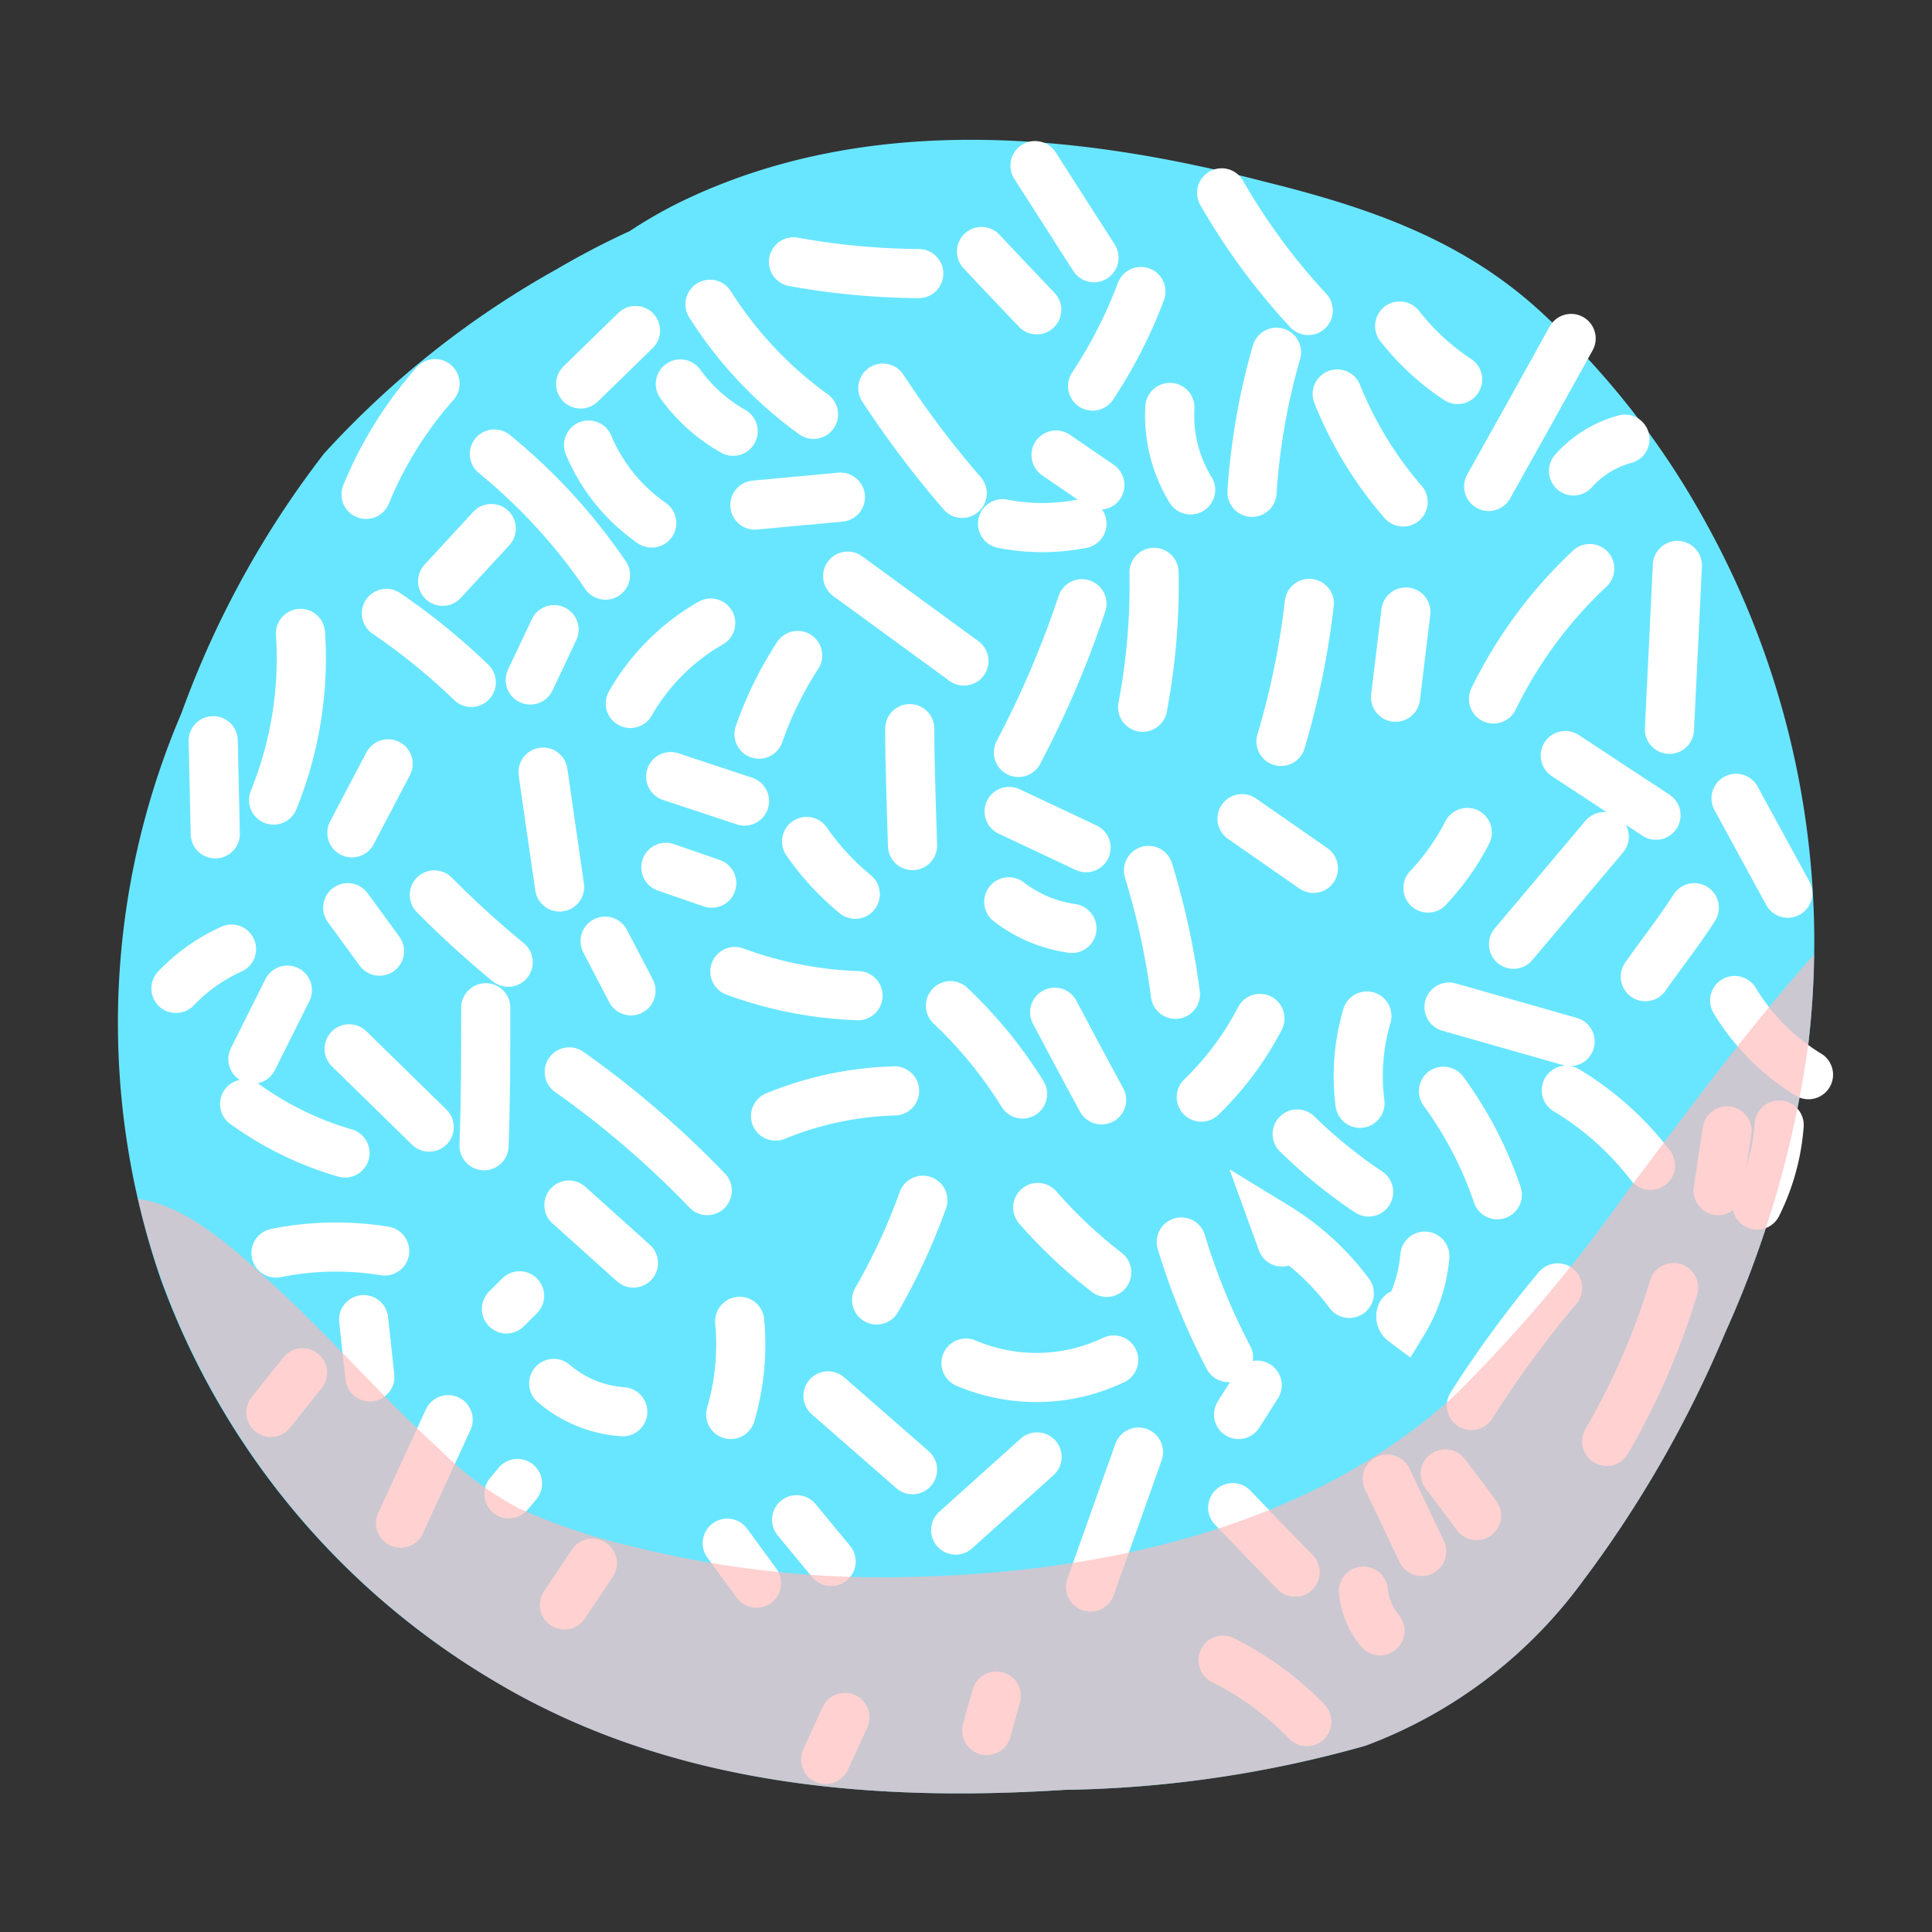 <svg xmlns="http://www.w3.org/2000/svg" viewBox="0 0 56 56"><rect x="0" y="0" width="56" height="56" fill="#333333" stroke="none"/><g style="isolation:isolate"><g id="b74864e5-bd76-4e73-b969-e9a72b4bdda3" data-name="Layer 5"><path d="M49.45,15.16A23.83,23.83,0,0,0,44.62,9c-2.28-2.08-5-3-7.95-3.73-5.57-1.45-11.67-2-17,.61a13.4,13.4,0,0,0-1.42.82,23.44,23.44,0,0,0-2.11,1.1,26.74,26.74,0,0,0-6.75,5.35,27.69,27.69,0,0,0-4.13,7.52,22.83,22.83,0,0,0-.6,16.41A22.4,22.4,0,0,0,14.3,48.71c5,3,10.81,3.54,16.56,3.17a33.8,33.8,0,0,0,8.72-1.28,13.73,13.73,0,0,0,6.26-4.72A33.55,33.55,0,0,0,50,38.64a30.2,30.2,0,0,0,2.42-8.42A25.13,25.13,0,0,0,49.45,15.16Z" style="fill:#69e6ff"/><path d="M12.59,25.94a28.27,28.27,0,0,0,2.14,1.95" style="fill:none;stroke:#fff;stroke-linecap:round;stroke-miterlimit:10;stroke-width:1.424px"/><path d="M17.54,27.28l.75,1.44" style="fill:none;stroke:#fff;stroke-linecap:round;stroke-miterlimit:10;stroke-width:1.424px"/><path d="M8.33,28.7l-1,2" style="fill:none;stroke:#fff;stroke-linecap:round;stroke-miterlimit:10;stroke-width:1.424px"/><path d="M10.08,26.31,11,27.57" style="fill:none;stroke:#fff;stroke-linecap:round;stroke-miterlimit:10;stroke-width:1.424px"/><path d="M7.85,40.94l.92-1.15" style="fill:none;stroke:#fff;stroke-linecap:round;stroke-miterlimit:10;stroke-width:1.424px"/><path d="M10.54,38.25l.18,1.66" style="fill:none;stroke:#fff;stroke-linecap:round;stroke-miterlimit:10;stroke-width:1.424px"/><path d="M14.75,43.3,15,43" style="fill:none;stroke:#fff;stroke-linecap:round;stroke-miterlimit:10;stroke-width:1.424px"/><path d="M16.49,34.93l1.87,1.68" style="fill:none;stroke:#fff;stroke-linecap:round;stroke-miterlimit:10;stroke-width:1.424px"/><path d="M23.38,24.39a7.59,7.59,0,0,0,1.41,1.53" style="fill:none;stroke:#fff;stroke-linecap:round;stroke-miterlimit:10;stroke-width:1.424px"/><path d="M26.37,21.12c0,1.13.05,2.26.08,3.39" style="fill:none;stroke:#fff;stroke-linecap:round;stroke-miterlimit:10;stroke-width:1.424px"/><path d="M29.52,21.81a28.79,28.79,0,0,0,1.84-4.31" style="fill:none;stroke:#fff;stroke-linecap:round;stroke-miterlimit:10;stroke-width:1.424px"/><path d="M33.45,16.59a19,19,0,0,1-.33,3.91" style="fill:none;stroke:#fff;stroke-linecap:round;stroke-miterlimit:10;stroke-width:1.424px"/><path d="M29.25,23.52l2.23,1.05" style="fill:none;stroke:#fff;stroke-linecap:round;stroke-miterlimit:10;stroke-width:1.424px"/><path d="M36,23.73l2.07,1.44" style="fill:none;stroke:#fff;stroke-linecap:round;stroke-miterlimit:10;stroke-width:1.424px"/><path d="M41.39,25.74a7,7,0,0,0,1.14-1.61" style="fill:none;stroke:#fff;stroke-linecap:round;stroke-miterlimit:10;stroke-width:1.424px"/><path d="M39.62,29.45a6.19,6.19,0,0,0-.2,2.53" style="fill:none;stroke:#fff;stroke-linecap:round;stroke-miterlimit:10;stroke-width:1.424px"/><path d="M30.08,35a14.08,14.08,0,0,0,2,1.88" style="fill:none;stroke:#fff;stroke-linecap:round;stroke-miterlimit:10;stroke-width:1.424px"/><path d="M37.16,36,37,35.56a7.48,7.48,0,0,1,2.11,1.93" style="fill:none;stroke:#fff;stroke-linecap:round;stroke-miterlimit:10;stroke-width:1.424px"/><path d="M40.62,38.08a.19.19,0,0,0,.06.23,4.4,4.4,0,0,0,.62-1.9" style="fill:none;stroke:#fff;stroke-linecap:round;stroke-miterlimit:10;stroke-width:1.424px"/><path d="M45.15,37.33a32.07,32.07,0,0,0-2.5,3.41" style="fill:none;stroke:#fff;stroke-linecap:round;stroke-miterlimit:10;stroke-width:1.424px"/><path d="M40.21,42.87l1,2.1" style="fill:none;stroke:#fff;stroke-linecap:round;stroke-miterlimit:10;stroke-width:1.424px"/><path d="M41.89,42.72c.31.4.61.81.91,1.21" style="fill:none;stroke:#fff;stroke-linecap:round;stroke-miterlimit:10;stroke-width:1.424px"/><path d="M35.73,43.7c.6.63,1.2,1.25,1.81,1.87" style="fill:none;stroke:#fff;stroke-linecap:round;stroke-miterlimit:10;stroke-width:1.424px"/><path d="M39.52,46.12A2.12,2.12,0,0,0,40,47.27" style="fill:none;stroke:#fff;stroke-linecap:round;stroke-miterlimit:10;stroke-width:1.424px"/><path d="M28.88,49.16c-.09.33-.19.65-.28,1" style="fill:none;stroke:#fff;stroke-linecap:round;stroke-miterlimit:10;stroke-width:1.424px"/><path d="M21.08,44.73l.85,1.16" style="fill:none;stroke:#fff;stroke-linecap:round;stroke-miterlimit:10;stroke-width:1.424px"/><path d="M23.09,44.05l1,1.21" style="fill:none;stroke:#fff;stroke-linecap:round;stroke-miterlimit:10;stroke-width:1.424px"/><path d="M16.36,46.52l.81-1.21" style="fill:none;stroke:#fff;stroke-linecap:round;stroke-miterlimit:10;stroke-width:1.424px"/><path d="M21.44,38.3A7.19,7.19,0,0,1,21.18,41" style="fill:none;stroke:#fff;stroke-linecap:round;stroke-miterlimit:10;stroke-width:1.424px"/><path d="M45.4,31.6a8.76,8.76,0,0,1,2.44,2.18" style="fill:none;stroke:#fff;stroke-linecap:round;stroke-miterlimit:10;stroke-width:1.424px"/><path d="M49.8,34.51l.26-1.73" style="fill:none;stroke:#fff;stroke-linecap:round;stroke-miterlimit:10;stroke-width:1.424px"/><path d="M51.57,32.61a6.22,6.22,0,0,1-.64,2.32" style="fill:none;stroke:#fff;stroke-linecap:round;stroke-miterlimit:10;stroke-width:1.424px"/><path d="M47.69,28.31c.47-.67,1-1.34,1.42-2" style="fill:none;stroke:#fff;stroke-linecap:round;stroke-miterlimit:10;stroke-width:1.424px"/><path d="M50.32,23.14l1.5,2.75" style="fill:none;stroke:#fff;stroke-linecap:round;stroke-miterlimit:10;stroke-width:1.424px"/><path d="M40.57,9.45A7.08,7.08,0,0,0,42.25,11" style="fill:none;stroke:#fff;stroke-linecap:round;stroke-miterlimit:10;stroke-width:1.424px"/><path d="M45.61,13.65a3.06,3.06,0,0,1,1.49-.92" style="fill:none;stroke:#fff;stroke-linecap:round;stroke-miterlimit:10;stroke-width:1.424px"/><path d="M40.75,17.74l-.3,2.47" style="fill:none;stroke:#fff;stroke-linecap:round;stroke-miterlimit:10;stroke-width:1.424px"/><path d="M29.06,15.18a5.94,5.94,0,0,0,2.3,0" style="fill:none;stroke:#fff;stroke-linecap:round;stroke-miterlimit:10;stroke-width:1.424px"/><path d="M30.61,13.19l1.27.87" style="fill:none;stroke:#fff;stroke-linecap:round;stroke-miterlimit:10;stroke-width:1.424px"/><path d="M11.2,17.78a18.63,18.63,0,0,1,2.46,2" style="fill:none;stroke:#fff;stroke-linecap:round;stroke-miterlimit:10;stroke-width:1.424px"/><path d="M12.83,16.85l1.41-1.53" style="fill:none;stroke:#fff;stroke-linecap:round;stroke-miterlimit:10;stroke-width:1.424px"/><path d="M17.06,12.9a5.19,5.19,0,0,0,1.83,2.26" style="fill:none;stroke:#fff;stroke-linecap:round;stroke-miterlimit:10;stroke-width:1.424px"/><path d="M21.88,14.64l2.48-.23" style="fill:none;stroke:#fff;stroke-linecap:round;stroke-miterlimit:10;stroke-width:1.424px"/><path d="M15.74,22.38l.48,3.33" style="fill:none;stroke:#fff;stroke-linecap:round;stroke-miterlimit:10;stroke-width:1.424px"/><path d="M19.3,25.14l1.33.46" style="fill:none;stroke:#fff;stroke-linecap:round;stroke-miterlimit:10;stroke-width:1.424px"/><path d="M6.24,24.17l-.06-2.7" style="fill:none;stroke:#fff;stroke-linecap:round;stroke-miterlimit:10;stroke-width:1.424px"/><path d="M5.1,28.65a5.19,5.19,0,0,1,1.61-1.14" style="fill:none;stroke:#fff;stroke-linecap:round;stroke-miterlimit:10;stroke-width:1.424px"/><path d="M27.7,44.35l2.36-2.12" style="fill:none;stroke:#fff;stroke-linecap:round;stroke-miterlimit:10;stroke-width:1.424px"/><path d="M33,42.09,31.61,46" style="fill:none;stroke:#fff;stroke-linecap:round;stroke-miterlimit:10;stroke-width:1.424px"/><path d="M27.55,29.15a12.86,12.86,0,0,1,2.09,2.56" style="fill:none;stroke:#fff;stroke-linecap:round;stroke-miterlimit:10;stroke-width:1.424px"/><path d="M37.6,32.87a14.48,14.48,0,0,0,2.07,1.68" style="fill:none;stroke:#fff;stroke-linecap:round;stroke-miterlimit:10;stroke-width:1.424px"/><path d="M25.59,11.25a28.64,28.64,0,0,0,2.3,3.05" style="fill:none;stroke:#fff;stroke-linecap:round;stroke-miterlimit:10;stroke-width:1.424px"/><path d="M31.67,11.19a13.62,13.62,0,0,0,1.4-2.74" style="fill:none;stroke:#fff;stroke-linecap:round;stroke-miterlimit:10;stroke-width:1.424px"/><path d="M30,4.8l1.71,2.67" style="fill:none;stroke:#fff;stroke-linecap:round;stroke-miterlimit:10;stroke-width:1.424px"/><path d="M35.41,5.59A18.69,18.69,0,0,0,37.92,9" style="fill:none;stroke:#fff;stroke-linecap:round;stroke-miterlimit:10;stroke-width:1.424px"/><path d="M37,10.21a19.19,19.19,0,0,0-.71,4.06" style="fill:none;stroke:#fff;stroke-linecap:round;stroke-miterlimit:10;stroke-width:1.424px"/><path d="M28.45,7.29c.53.57,1.07,1.13,1.6,1.69" style="fill:none;stroke:#fff;stroke-linecap:round;stroke-miterlimit:10;stroke-width:1.424px"/><path d="M20.58,8.82a11.51,11.51,0,0,0,3,3.19" style="fill:none;stroke:#fff;stroke-linecap:round;stroke-miterlimit:10;stroke-width:1.424px"/><path d="M23,7.59a21.14,21.14,0,0,0,3.63.34" style="fill:none;stroke:#fff;stroke-linecap:round;stroke-miterlimit:10;stroke-width:1.424px"/><path d="M10.61,14.33a11.38,11.38,0,0,1,2-3.21" style="fill:none;stroke:#fff;stroke-linecap:round;stroke-miterlimit:10;stroke-width:1.424px"/><path d="M16.83,11.13l1.59-1.55" style="fill:none;stroke:#fff;stroke-linecap:round;stroke-miterlimit:10;stroke-width:1.424px"/><path d="M19.72,11.13a4.78,4.78,0,0,0,1.53,1.37" style="fill:none;stroke:#fff;stroke-linecap:round;stroke-miterlimit:10;stroke-width:1.424px"/><path d="M14.33,13.16a16.55,16.55,0,0,1,3.22,3.51" style="fill:none;stroke:#fff;stroke-linecap:round;stroke-miterlimit:10;stroke-width:1.424px"/><path d="M18.27,20.39a6.28,6.28,0,0,1,2.33-2.33" style="fill:none;stroke:#fff;stroke-linecap:round;stroke-miterlimit:10;stroke-width:1.424px"/><path d="M24.57,16.7l3.37,2.46" style="fill:none;stroke:#fff;stroke-linecap:round;stroke-miterlimit:10;stroke-width:1.424px"/><path d="M37.13,21.49a23.26,23.26,0,0,0,.82-4" style="fill:none;stroke:#fff;stroke-linecap:round;stroke-miterlimit:10;stroke-width:1.424px"/><path d="M33.91,11.81a4.11,4.11,0,0,0,.6,2.39" style="fill:none;stroke:#fff;stroke-linecap:round;stroke-miterlimit:10;stroke-width:1.424px"/><path d="M38.76,11.42a11.06,11.06,0,0,0,1.91,3.13" style="fill:none;stroke:#fff;stroke-linecap:round;stroke-miterlimit:10;stroke-width:1.424px"/><path d="M43.29,20.26a13,13,0,0,1,2.79-3.78" style="fill:none;stroke:#fff;stroke-linecap:round;stroke-miterlimit:10;stroke-width:1.424px"/><path d="M48.62,16.39c-.08,1.58-.15,3.17-.23,4.75" style="fill:none;stroke:#fff;stroke-linecap:round;stroke-miterlimit:10;stroke-width:1.424px"/><path d="M43.15,14.1Q44.33,12,45.54,9.81" style="fill:none;stroke:#fff;stroke-linecap:round;stroke-miterlimit:10;stroke-width:1.424px"/><path d="M43.87,27.37l2.63-3.12" style="fill:none;stroke:#fff;stroke-linecap:round;stroke-miterlimit:10;stroke-width:1.424px"/><path d="M45.37,21.9,48,23.63" style="fill:none;stroke:#fff;stroke-linecap:round;stroke-miterlimit:10;stroke-width:1.424px"/><path d="M29.24,26.14a3.87,3.87,0,0,0,1.83.77" style="fill:none;stroke:#fff;stroke-linecap:round;stroke-miterlimit:10;stroke-width:1.424px"/><path d="M33.29,25.23a21.87,21.87,0,0,1,.78,3.59" style="fill:none;stroke:#fff;stroke-linecap:round;stroke-miterlimit:10;stroke-width:1.424px"/><path d="M34.82,31.8a8.81,8.81,0,0,0,1.7-2.28" style="fill:none;stroke:#fff;stroke-linecap:round;stroke-miterlimit:10;stroke-width:1.424px"/><path d="M30.57,29.34c.45.85.9,1.7,1.36,2.54" style="fill:none;stroke:#fff;stroke-linecap:round;stroke-miterlimit:10;stroke-width:1.424px"/><path d="M24.87,28.86a11.43,11.43,0,0,1-3.57-.7" style="fill:none;stroke:#fff;stroke-linecap:round;stroke-miterlimit:10;stroke-width:1.424px"/><path d="M22.48,32.35a9.78,9.78,0,0,1,3.45-.73" style="fill:none;stroke:#fff;stroke-linecap:round;stroke-miterlimit:10;stroke-width:1.424px"/><path d="M25.41,37.68a18,18,0,0,0,1.34-2.89" style="fill:none;stroke:#fff;stroke-linecap:round;stroke-miterlimit:10;stroke-width:1.424px"/><path d="M16.5,31.07a27.76,27.76,0,0,1,4,3.44" style="fill:none;stroke:#fff;stroke-linecap:round;stroke-miterlimit:10;stroke-width:1.424px"/><path d="M19.44,22.51l2.14.71" style="fill:none;stroke:#fff;stroke-linecap:round;stroke-miterlimit:10;stroke-width:1.424px"/><path d="M22,21.28A10.6,10.6,0,0,1,23.12,19" style="fill:none;stroke:#fff;stroke-linecap:round;stroke-miterlimit:10;stroke-width:1.424px"/><path d="M10.2,24.14l1.05-2" style="fill:none;stroke:#fff;stroke-linecap:round;stroke-miterlimit:10;stroke-width:1.424px"/><path d="M8.71,18.36a10.92,10.92,0,0,1-.78,4.83" style="fill:none;stroke:#fff;stroke-linecap:round;stroke-miterlimit:10;stroke-width:1.424px"/><path d="M15.37,19.71l.69-1.46" style="fill:none;stroke:#fff;stroke-linecap:round;stroke-miterlimit:10;stroke-width:1.424px"/><path d="M7.09,32A9.45,9.45,0,0,0,10,33.42" style="fill:none;stroke:#fff;stroke-linecap:round;stroke-miterlimit:10;stroke-width:1.424px"/><path d="M10.12,30.4l2.32,2.27" style="fill:none;stroke:#fff;stroke-linecap:round;stroke-miterlimit:10;stroke-width:1.424px"/><path d="M14.08,29.21c0,1.32,0,2.65-.05,4" style="fill:none;stroke:#fff;stroke-linecap:round;stroke-miterlimit:10;stroke-width:1.424px"/><path d="M14.68,37.94l.38-.38" style="fill:none;stroke:#fff;stroke-linecap:round;stroke-miterlimit:10;stroke-width:1.424px"/><path d="M8,36.32a8.78,8.78,0,0,1,3.15-.06" style="fill:none;stroke:#fff;stroke-linecap:round;stroke-miterlimit:10;stroke-width:1.424px"/><path d="M11.61,44.15l1.38-3" style="fill:none;stroke:#fff;stroke-linecap:round;stroke-miterlimit:10;stroke-width:1.424px"/><path d="M16.05,40.1a3.43,3.43,0,0,0,2,.82" style="fill:none;stroke:#fff;stroke-linecap:round;stroke-miterlimit:10;stroke-width:1.424px"/><path d="M23.93,51l.56-1.22" style="fill:none;stroke:#fff;stroke-linecap:round;stroke-miterlimit:10;stroke-width:1.424px"/><path d="M24,40.46l2.45,2.14" style="fill:none;stroke:#fff;stroke-linecap:round;stroke-miterlimit:10;stroke-width:1.424px"/><path d="M28,39.51a5.2,5.2,0,0,0,4.28-.09" style="fill:none;stroke:#fff;stroke-linecap:round;stroke-miterlimit:10;stroke-width:1.424px"/><path d="M35.9,41l.54-.85" style="fill:none;stroke:#fff;stroke-linecap:round;stroke-miterlimit:10;stroke-width:1.424px"/><path d="M34.24,36a19.16,19.16,0,0,0,1.37,3.35" style="fill:none;stroke:#fff;stroke-linecap:round;stroke-miterlimit:10;stroke-width:1.424px"/><path d="M41.84,31.63a11.11,11.11,0,0,1,1.56,3" style="fill:none;stroke:#fff;stroke-linecap:round;stroke-miterlimit:10;stroke-width:1.424px"/><path d="M42,29.19l3.51,1" style="fill:none;stroke:#fff;stroke-linecap:round;stroke-miterlimit:10;stroke-width:1.424px"/><path d="M50.28,29a6.38,6.38,0,0,0,2.14,2.15" style="fill:none;stroke:#fff;stroke-linecap:round;stroke-miterlimit:10;stroke-width:1.424px"/><path d="M48.51,37.32a20.78,20.78,0,0,1-1.94,4.46" style="fill:none;stroke:#fff;stroke-linecap:round;stroke-miterlimit:10;stroke-width:1.424px"/><path d="M35.45,48.12a9.06,9.06,0,0,1,2.43,1.78" style="fill:none;stroke:#fff;stroke-linecap:round;stroke-miterlimit:10;stroke-width:1.424px"/><path d="M52.15,28.16c-1.74,2-3.32,4.17-4.93,6.3a44.18,44.18,0,0,1-5.07,6c-4.1,3.75-10,5.08-15.43,5.24a29.92,29.92,0,0,1-8.33-.86A17.68,17.68,0,0,1,15,43.7,9.64,9.64,0,0,1,12.73,42C11,40.42,9.5,38.67,7.78,37.11,6.89,36.3,5.41,34.92,4,34.75a21.46,21.46,0,0,0,.67,2.3A22.4,22.4,0,0,0,14.3,48.71c5,3,10.81,3.54,16.56,3.17a33.8,33.8,0,0,0,8.72-1.28,13.73,13.73,0,0,0,6.26-4.72A33.55,33.55,0,0,0,50,38.64a30.2,30.2,0,0,0,2.42-8.42,24.05,24.05,0,0,0,.16-2.54C52.43,27.84,52.28,28,52.15,28.16Z" style="fill:#ffb9b9;opacity:0.65;mix-blend-mode:multiply"/></g></g></svg>